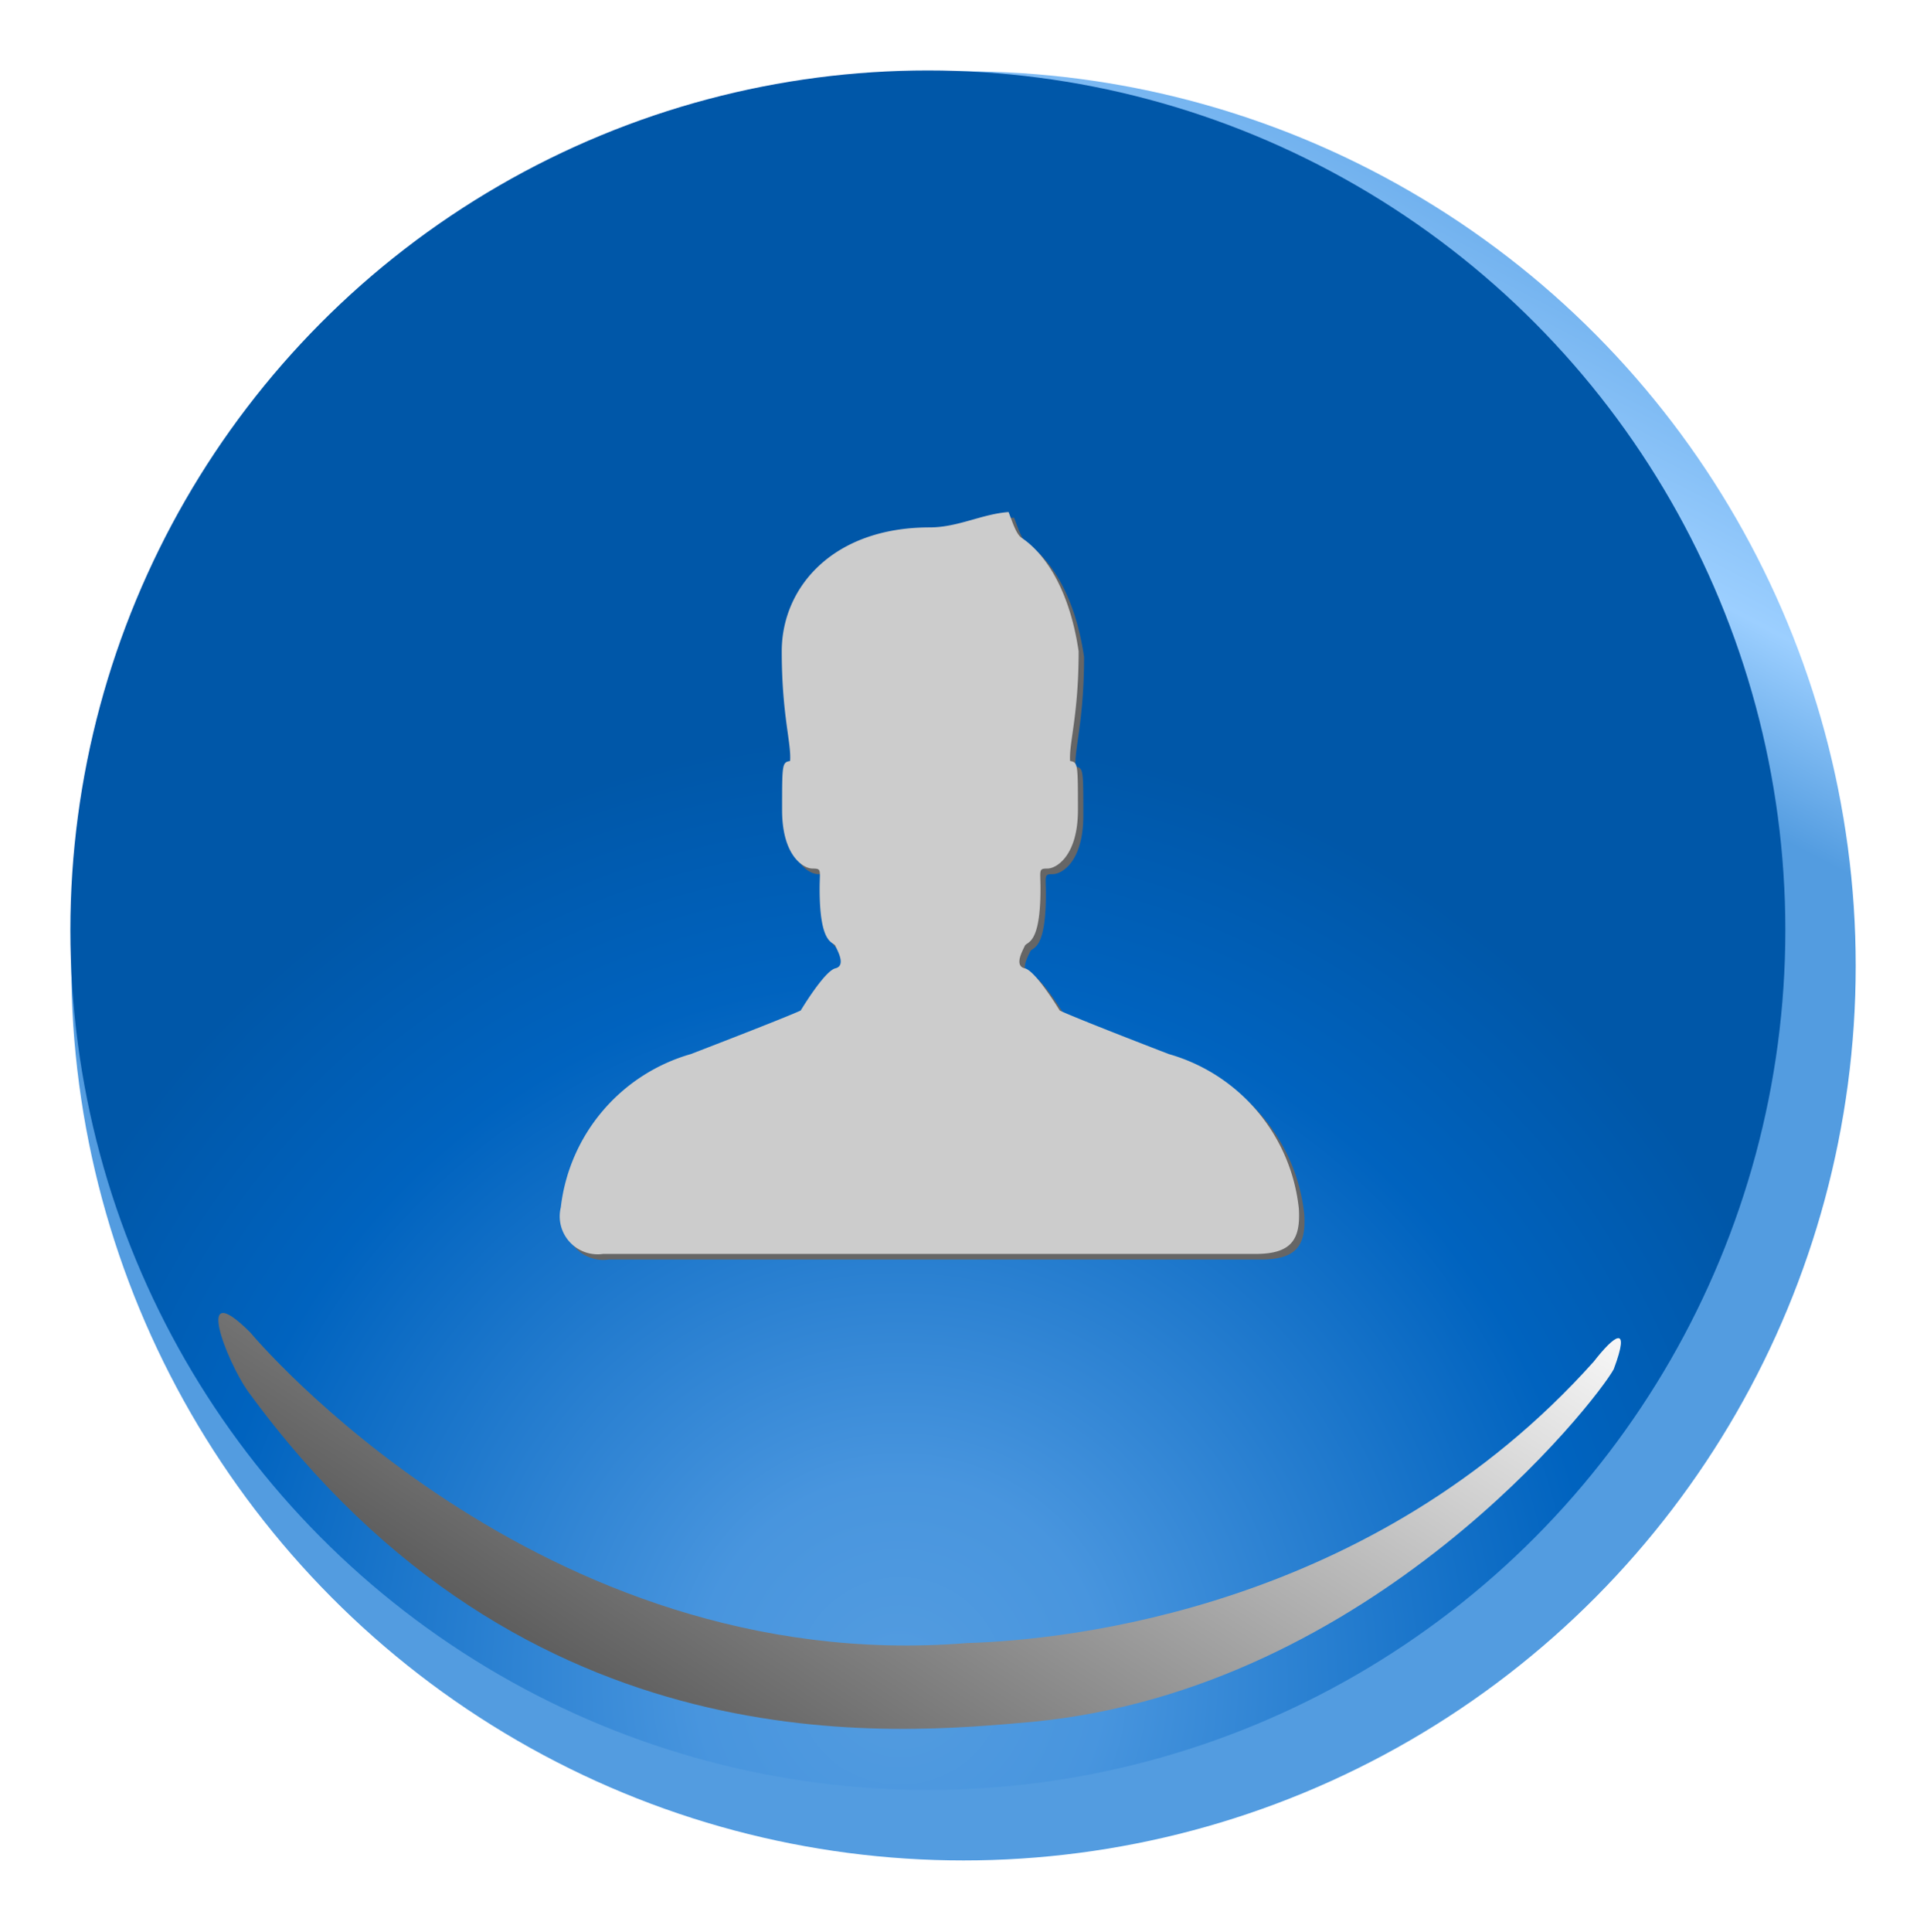 <svg xmlns="http://www.w3.org/2000/svg" xmlns:xlink="http://www.w3.org/1999/xlink" width="90.394" height="90.599" viewBox="0 0 90.394 90.599">
  <defs>
    <linearGradient id="linear-gradient" x1="0.623" y1="0.263" x2="1.055" y2="-0.565" gradientUnits="objectBoundingBox">
      <stop offset="0.005" stop-color="#539ce0"/>
      <stop offset="0.112" stop-color="#9ccfff"/>
      <stop offset="0.372" stop-color="#4895de"/>
      <stop offset="0.74" stop-color="#0063bf"/>
      <stop offset="1" stop-color="#0057a8"/>
    </linearGradient>
    <filter id="Ellipse_3504" x="0" y="0" width="90.394" height="90.599" filterUnits="userSpaceOnUse">
      <feOffset dx="1.672" dy="1.672" input="SourceAlpha"/>
      <feGaussianBlur stdDeviation="1.115" result="blur"/>
      <feFlood flood-opacity="0.8"/>
      <feComposite operator="in" in2="blur"/>
      <feComposite in="SourceGraphic"/>
    </filter>
    <radialGradient id="radial-gradient" cx="0.485" cy="0.931" r="0.545" gradientTransform="translate(-0.001)" gradientUnits="objectBoundingBox">
      <stop offset="0.005" stop-color="#539ce0"/>
      <stop offset="0.214" stop-color="#4895de"/>
      <stop offset="0.74" stop-color="#0063bf"/>
      <stop offset="1" stop-color="#0057a8"/>
    </radialGradient>
    <linearGradient id="linear-gradient-2" x1="1.035" y1="0.094" x2="-0.37" y2="0.848" gradientUnits="objectBoundingBox">
      <stop offset="0.005" stop-color="#fff"/>
      <stop offset="1"/>
    </linearGradient>
  </defs>
  <g id="Group_1912" data-name="Group 1912" transform="translate(-177.555 2992.524)">
    <g id="Group_1907" data-name="Group 1907" transform="translate(179.227 -2990.853)">
      <g id="Group_1906" data-name="Group 1906">
        <g id="Group_1905" data-name="Group 1905">
          <g transform="matrix(1, 0, 0, 1, -1.67, -1.67)" filter="url(#Ellipse_3504)">
            <ellipse id="Ellipse_3504-2" data-name="Ellipse 3504" cx="41.853" cy="41.956" rx="41.853" ry="41.956" transform="translate(1.67 1.67)" fill="url(#linear-gradient)"/>
          </g>
          <ellipse id="Ellipse_3505" data-name="Ellipse 3505" cx="40.224" cy="40.322" rx="40.224" ry="40.322" transform="translate(1.629 1.633)" fill="url(#radial-gradient)"/>
          <path id="Path_10632" data-name="Path 10632" d="M187.569-2942.111s13.475,16.2,33.619,14.564c4.764-.136,19.055-1.635,29.4-13.2.952-1.225,1.752-1.82.936.358-.817,1.5-11.33,15.005-27.253,16.536-6.262.545-23.77,2.432-36.837-15.534C186.481-2940.75,184.847-2944.833,187.569-2942.111Z" transform="translate(-177.498 3002.935)" fill="url(#linear-gradient-2)" style="mix-blend-mode: screen;isolation: isolate"/>
        </g>
      </g>
    </g>
    <g id="Group_1911" data-name="Group 1911" transform="translate(203.851 -2968.505)">
      <g id="Group_1908" data-name="Group 1908" transform="translate(0.262 0.262)" style="mix-blend-mode: multiply;isolation: isolate">
        <path id="Path_10633" data-name="Path 10633" d="M231.687-2938.011h-30.6a1.782,1.782,0,0,1-1.988-2.186,8.49,8.49,0,0,1,6.1-7.187c4.8-1.852,5.156-2.047,5.156-2.047s1.107-1.853,1.626-1.977.083-.852,0-1.047c-.088-.219-.742,0-.742-2.677,0-.886.115-.954-.327-.954s-1.434-.6-1.434-2.744,0-2.236.375-2.3c.068-.824-.391-2.15-.391-5.146s2.4-5.809,6.94-5.809c1.328,0,2.444-.627,3.7-.721.155.384.346,1.038.609,1.21.948.622,2.216,2.2,2.677,5.32,0,3-.461,4.322-.4,5.146.366.061.366.144.366,2.3s-1.007,2.744-1.434,2.744-.323.068-.323.954c0,2.677-.653,2.458-.737,2.677-.088.2-.517.931,0,1.047s1.637,1.977,1.637,1.977.339.2,5.121,2.047a8.457,8.457,0,0,1,6.1,7.245c.091,1.468-.362,2.128-2.036,2.128Z" transform="translate(-199.094 2972.803)" fill="#666" fill-rule="evenodd"/>
      </g>
      <g id="Group_1910" data-name="Group 1910">
        <g id="Group_1909" data-name="Group 1909">
          <path id="Path_10634" data-name="Path 10634" d="M231.477-2938.222H200.883a1.781,1.781,0,0,1-1.988-2.185,8.49,8.49,0,0,1,6.1-7.188c4.8-1.85,5.155-2.045,5.155-2.045s1.109-1.853,1.626-1.977.084-.852,0-1.049c-.088-.218-.74,0-.74-2.677,0-.885.115-.952-.327-.952s-1.434-.606-1.434-2.745c0-2.155,0-2.236.375-2.3.068-.825-.391-2.149-.391-5.146s2.4-5.81,6.94-5.81c1.328,0,2.444-.627,3.7-.72.155.382.347,1.037.61,1.209.948.624,2.216,2.2,2.677,5.321,0,3-.461,4.32-.4,5.146.367.061.367.143.367,2.3,0,2.138-1.008,2.745-1.434,2.745s-.323.067-.323.952c0,2.677-.653,2.459-.737,2.677-.088.2-.519.931,0,1.049s1.637,1.977,1.637,1.977.339.2,5.12,2.045a8.461,8.461,0,0,1,6.1,7.247c.091,1.468-.363,2.127-2.037,2.127Z" transform="translate(-198.884 2973.012)" fill="#ccc" fill-rule="evenodd"/>
        </g>
      </g>
    </g>
  </g>
</svg>
